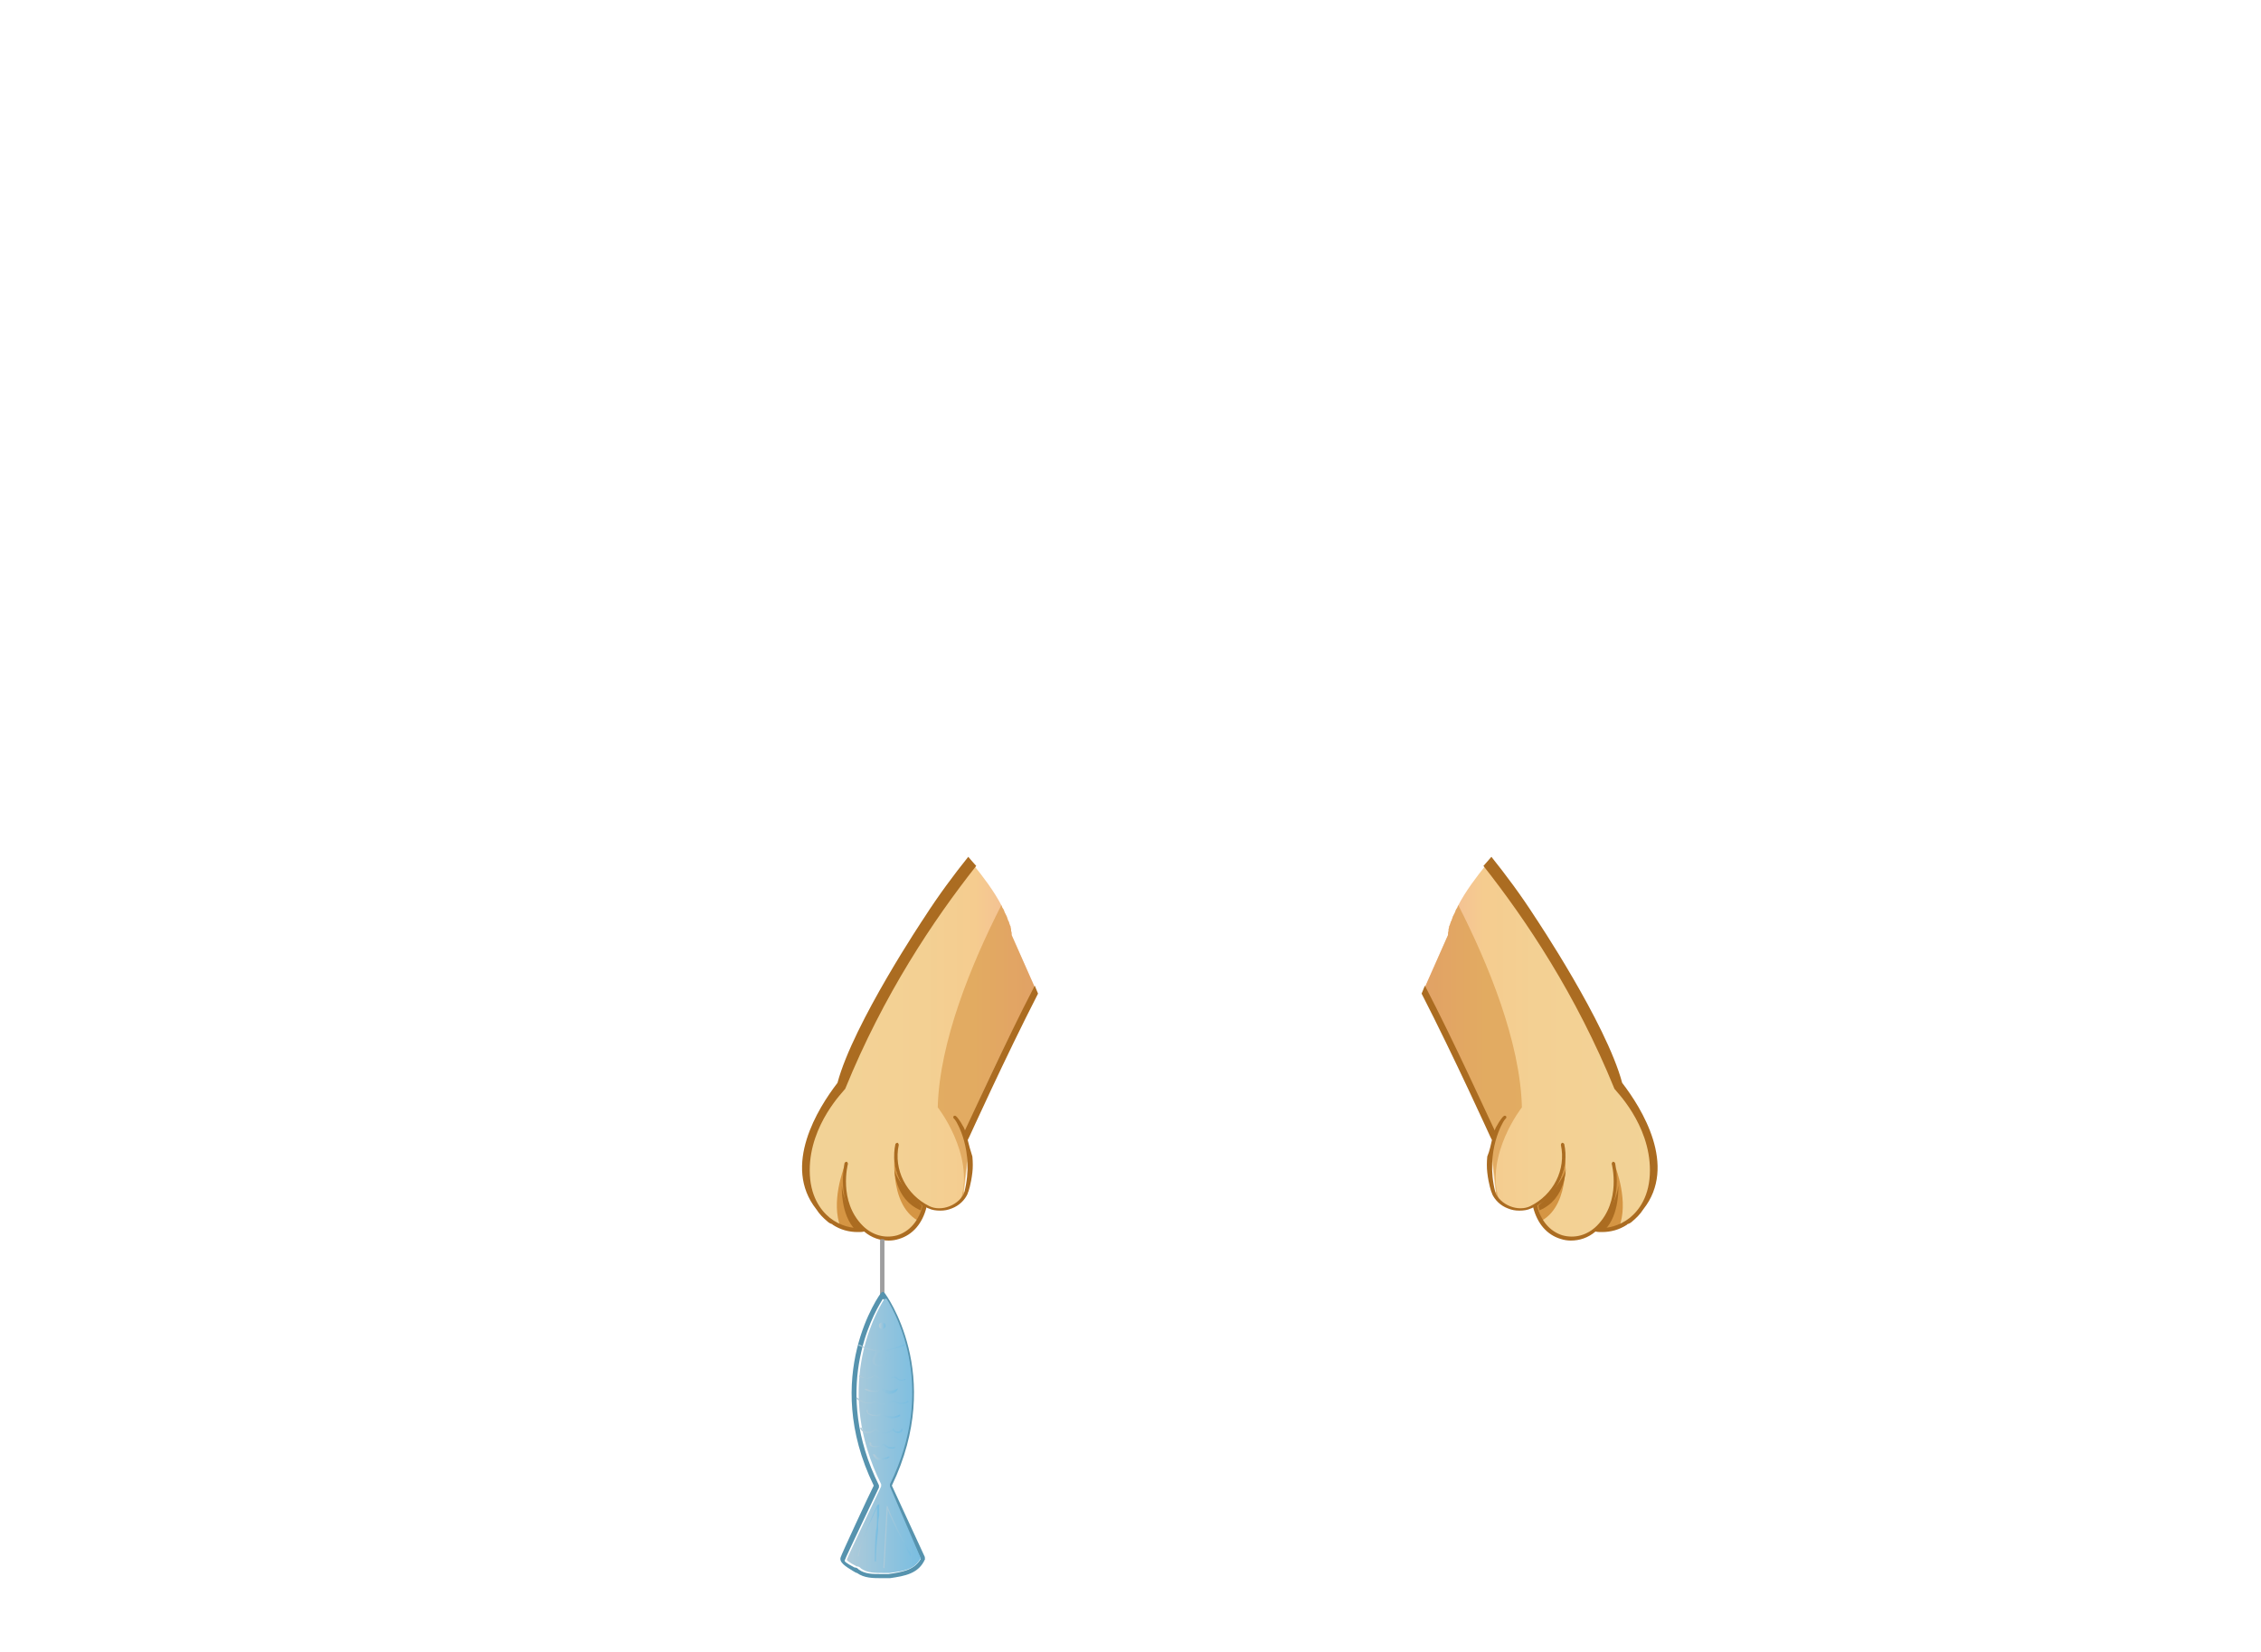 <?xml version="1.0" encoding="utf-8"?>
<!-- Generator: Adobe Illustrator 21.0.0, SVG Export Plug-In . SVG Version: 6.00 Build 0)  -->
<svg version="1.1" id="圖層_1" xmlns="http://www.w3.org/2000/svg" xmlns:xlink="http://www.w3.org/1999/xlink" x="0px" y="0px"
	 viewBox="0 0 822.9 601.4" style="enable-background:new 0 0 822.9 601.4;" xml:space="preserve">
<style type="text/css">
	.st0{fill:url(#SVGID_1_);}
	.st1{fill:#D59543;}
	.st2{fill:#AB6C21;}
	.st3{opacity:0.6;fill:#D59543;enable-background:new    ;}
	.st4{fill:url(#SVGID_2_);}
	.st5{fill:url(#SVGID_3_);}
	.st6{fill:url(#SVGID_4_);}
	.st7{fill:url(#SVGID_5_);}
	.st8{fill:#E1BE3F;}
	.st9{opacity:0.6;fill:#E1BE3F;enable-background:new    ;}
	.st10{fill:url(#SVGID_6_);}
	.st11{fill:url(#SVGID_7_);}
	.st12{fill:#0D2B47;}
	.st13{opacity:0.53;fill:#21477A;enable-background:new    ;}
	.st14{opacity:0.8;fill:#21477A;enable-background:new    ;}
	.st15{opacity:0.3;fill:#21477A;enable-background:new    ;}
	.st16{fill:url(#SVGID_8_);}
	.st17{fill:#FCF1CD;}
	.st18{fill:url(#SVGID_9_);}
	.st19{fill:#AC6E21;}
	.st20{fill:url(#SVGID_10_);}
	.st21{fill:url(#SVGID_11_);}
	.st22{opacity:0.3;fill:url(#SVGID_12_);enable-background:new    ;}
	.st23{opacity:0.6;}
	.st24{fill:#E9D288;}
	.st25{opacity:0.6;fill:#AC6E21;enable-background:new    ;}
	.st26{fill:url(#SVGID_13_);}
	.st27{fill:url(#SVGID_14_);}
	.st28{fill:#9E9E9F;}
	.st29{fill:#5693AE;}
	.st30{fill:url(#SVGID_15_);}
	.st31{fill:url(#SVGID_16_);}
	.st32{fill:url(#SVGID_17_);}
	.st33{fill:url(#SVGID_18_);}
	.st34{fill:url(#SVGID_19_);}
	.st35{fill:url(#SVGID_20_);}
	.st36{fill:url(#SVGID_21_);}
	.st37{fill:url(#SVGID_22_);}
	.st38{fill:url(#SVGID_23_);}
	.st39{fill:url(#SVGID_24_);}
	.st40{fill:url(#SVGID_25_);}
	.st41{fill:url(#SVGID_26_);}
</style>
<g>
	<g>
		
			<linearGradient id="SVGID_1_" gradientUnits="userSpaceOnUse" x1="291.143" y1="219.266" x2="376.183" y2="219.266" gradientTransform="matrix(1 0 0 -1 0 602)">
			<stop  offset="0" style="stop-color:#F2D397"/>
			<stop  offset="0.533" style="stop-color:#F3D093"/>
			<stop  offset="0.753" style="stop-color:#F5CC8F"/>
			<stop  offset="1" style="stop-color:#F3B699"/>
		</linearGradient>
		<path class="st0" d="M376.3,358.7l-8.1-18.3c0-0.4,0-1-0.2-1.5c0-0.2,0-0.4,0-0.4c0-0.4-0.2-0.8-0.2-1s0-0.4-0.2-0.6
			c-0.2-0.4-0.2-0.8-0.4-1.2c0-0.2,0-0.2-0.2-0.4c-0.2-0.6-0.4-1-0.6-1.7c0-0.2-0.2-0.2-0.2-0.4c-0.2-0.4-0.4-0.8-0.6-1.2
			c0-0.2-0.2-0.4-0.2-0.6c-0.2-0.4-0.4-0.8-0.6-1c0-0.2-0.2-0.4-0.2-0.6c-2.9-5.6-7.1-11-10-14.6c-0.2-0.2-0.2-0.2-0.4-0.4
			c-15.8,20-33.7,47.3-47.9,81.6c0,0-12.9,12.3-12.9,29.8c0,17.5,13.3,23.1,20.6,21.4l0,0c8.1,7.1,19.6,2.7,21.9-8.7v-0.2
			c0.4,0.2,1,0.6,1.7,0.8c4.8,2.5,11.2-0.6,13.3-5l0,0l0,0c0-0.2,0.2-0.4,0.2-0.6l-0.2-0.2l1.7-14.2H352v-3.5l-0.6-2.5
			c0.2-0.6,0.6-1.5,0.8-2.3l0.6-1l0.8-2.5v-0.6c2.7-6.5,6.7-15.4,11.9-26c3.3-6.9,7.3-14.2,11.2-21L376.3,358.7z"/>
	</g>
	<path class="st1" d="M325.7,418.9c0,0-2.5,19.2,8.3,25.4l1.9-5.4C336.1,438.9,324.5,433.1,325.7,418.9z"/>
	<path class="st1" d="M307.2,425c0,0-5,12.7-1.2,21.9c0,0,3.3,1.2,8.3,0.8C314.3,447.6,305.5,443.3,307.2,425z"/>
	<path class="st2" d="M325.5,425c0,0-0.2,11.5,9.6,15.6l0.4-1.7C335.5,438.9,325.3,429.7,325.5,425z"/>
	<path class="st2" d="M306.4,431.6c0,0-0.6,10.6,5,16.2l3.5-0.2C314.9,447.6,307.2,440.4,306.4,431.6z"/>
	<path class="st3" d="M376.3,358.7l-8.1-18.3c0-0.4,0-1-0.2-1.5c0-0.2,0-0.4,0-0.4c0-0.4-0.2-0.8-0.2-1s0-0.4-0.2-0.6
		c-0.2-0.4-0.2-0.8-0.4-1.2c0-0.2,0-0.2-0.2-0.4c-0.2-0.6-0.4-1-0.6-1.7c0-0.2-0.2-0.2-0.2-0.4c-0.2-0.4-0.4-0.8-0.6-1.2
		c0-0.2-0.2-0.4-0.2-0.6c-0.2-0.4-0.4-0.8-0.6-1c0-0.2-0.2-0.4-0.2-0.6c0,0,0-0.2-0.2-0.2c-10.8,21.2-22.5,49.6-23.1,73.5
		c0,0,13.3,16.9,8.5,33.3c0.4-0.4,0.6-1,0.8-1.7l0,0l0,0c0-0.2,0.2-0.4,0.2-0.6l-0.2-0.2l1.7-14.2h-0.4V416l-0.8-3.1l1.9-2.7l1-2.5
		l20-43.5c0,0,1-1.2,2.9-4.2L376.3,358.7z"/>
	<g>
		<path class="st2" d="M352.2,415l0.6-1.2l0,0c0.2-0.4,13.1-28.9,25-52.1l-1.2-2.9l0,0c-10.8,20.8-22.7,47.1-25.4,52.7
			c-0.4-1.2-0.8-1.7-0.8-1.7l0,0c-1-1.9-2.3-3.5-2.5-3.5c-0.2-0.2-0.6-0.2-0.8,0c-0.2,0.2-0.2,0.6,0,0.8c0.2,0.2,0.6,0.6,0.8,1
			c0,0,6.9,10.6,3.1,25.8l0,0c-0.8,2.3-2.9,4.2-5.4,5.2c-2.5,1-5.2,1-7.3,0c-8.5-4.2-13.1-13.3-11.2-22.3c0-0.4-0.2-0.6-0.4-0.8
			c-0.4,0-0.6,0.2-0.8,0.4c-1.9,8.7,2.1,17.7,9.8,22.5c-1.2,5.4-4.6,9.4-9.2,10.8c-4.4,1.2-9,0-12.5-3.5c-9-9-5.4-22.5-5.4-22.5
			c0-0.4-0.2-0.6-0.4-0.8c-0.4,0-0.6,0.2-0.8,0.4c0,0.2-3.5,14.4,5.8,23.7l0,0c-2.9,0.2-7.3-0.6-11.2-3.7c-3.3-2.7-7.3-7.9-7.3-17.3
			c0-16.9,12.7-29.1,12.7-29.4l0.2-0.2c14-34.4,32.1-61.4,47.7-81.2l-0.2-0.2c-1-1.2-2.1-2.3-2.7-3.1l0,0
			c-5.2,6.5-10.6,13.7-16,22.1l0,0c0,0-25.8,38.5-31.6,60.2c-7.1,9.2-20.2,30.2-7.7,46c1.2,1.9,2.7,3.3,4,4.4c0.4,0.4,1,0.8,1.7,1
			c0.2,0,0.2,0.2,0.2,0.2l0,0c2.9,1.9,6,2.7,9.2,2.7c0.8,0,1.7,0,2.3-0.2c2.7,2.3,5.8,3.3,9,3.3c1.2,0,2.5-0.2,3.7-0.6
			c5-1.5,8.5-5.6,10-11.5c0.2,0.2,0.6,0.4,0.8,0.4c1.2,0.6,2.7,0.8,4.2,0.8c1.5,0,2.7-0.2,4.2-0.8c2.7-1,4.8-3.1,5.8-5.4l0,0
			c0,0,0,0,0-0.2s0.2-0.2,0.2-0.4l0,0c0,0,1-2.7,1.5-7.1c0.2-1.7,0.2-3.7,0-5.8C353.2,418.9,352.6,416.6,352.2,415z"/>
	</g>
</g>
<g>
	<g>
		
			<linearGradient id="SVGID_2_" gradientUnits="userSpaceOnUse" x1="3519.581" y1="219.266" x2="3604.621" y2="219.266" gradientTransform="matrix(-1 0 0 -1 4123.656 602)">
			<stop  offset="0" style="stop-color:#F2D397"/>
			<stop  offset="0.533" style="stop-color:#F3D093"/>
			<stop  offset="0.753" style="stop-color:#F5CC8F"/>
			<stop  offset="1" style="stop-color:#F3B699"/>
		</linearGradient>
		<path class="st4" d="M518.9,358.7l8.1-18.3c0-0.4,0-1,0.2-1.5c0-0.2,0-0.4,0-0.4c0-0.4,0.2-0.8,0.2-1s0-0.4,0.2-0.6
			c0.2-0.4,0.2-0.8,0.4-1.2c0-0.2,0-0.2,0.2-0.4c0.2-0.6,0.4-1,0.6-1.7c0-0.2,0.2-0.2,0.2-0.4c0.2-0.4,0.4-0.8,0.6-1.2
			c0-0.2,0.2-0.4,0.2-0.6c0.2-0.4,0.4-0.8,0.6-1c0-0.2,0.2-0.4,0.2-0.6c2.9-5.6,7.1-11,10-14.6c0.2-0.2,0.2-0.2,0.4-0.4
			c15.8,20,33.7,47.3,47.9,81.6c0,0,12.9,12.3,12.9,29.8c0,17.5-13.3,23.1-20.6,21.4l0,0c-8.1,7.1-19.6,2.7-21.9-8.7v-0.2
			c-0.4,0.2-1,0.6-1.7,0.8c-4.8,2.5-11.2-0.6-13.3-5l0,0l0,0c0-0.2-0.2-0.4-0.2-0.6l0.2-0.2l-1.7-14.2h0.4v-3.5l0.6-2.5
			c-0.2-0.6-0.6-1.5-0.8-2.3l-0.6-1l-0.8-2.5v-0.6c-2.7-6.5-6.7-15.4-11.9-26c-3.3-6.9-7.3-14.2-11.2-21L518.9,358.7z"/>
	</g>
	<path class="st1" d="M569.5,418.9c0,0,2.5,19.2-8.3,25.4l-1.9-5.4C559.3,438.9,570.7,433.1,569.5,418.9z"/>
	<path class="st1" d="M588,425c0,0,5,12.7,1.2,21.9c0,0-3.3,1.2-8.3,0.8C581.1,447.6,589.6,443.3,588,425z"/>
	<path class="st2" d="M569.9,425c0,0,0.2,11.5-9.6,15.6l-0.4-1.7C559.9,438.9,569.9,429.7,569.9,425z"/>
	<path class="st2" d="M589,431.6c0,0,0.6,10.6-5,16.2l-3.5-0.2C580.5,447.6,588,440.4,589,431.6z"/>
	<path class="st3" d="M518.9,358.7l8.1-18.3c0-0.4,0-1,0.2-1.5c0-0.2,0-0.4,0-0.4c0-0.4,0.2-0.8,0.2-1s0-0.4,0.2-0.6
		c0.2-0.4,0.2-0.8,0.4-1.2c0-0.2,0-0.2,0.2-0.4c0.2-0.6,0.4-1,0.6-1.7c0-0.2,0.2-0.2,0.2-0.4c0.2-0.4,0.4-0.8,0.6-1.2
		c0-0.2,0.2-0.4,0.2-0.6c0.2-0.4,0.4-0.8,0.6-1c0-0.2,0.2-0.4,0.2-0.6c0,0,0-0.2,0.2-0.2c10.8,21.2,22.5,49.6,23.1,73.5
		c0,0-13.3,16.9-8.5,33.3c-0.4-0.4-0.6-1-0.8-1.7l0,0l0,0c0-0.2-0.2-0.4-0.2-0.6l0.2-0.2l-1.7-14.2h0.4V416l0.8-3.1l-1.9-2.7l-1-2.5
		l-20-43.5c0,0-1-1.2-2.9-4.2L518.9,358.7z"/>
	<g>
		<path class="st2" d="M543,415l-0.6-1.2l0,0c-0.2-0.4-13.1-28.9-25-52.1l1.2-2.9l0,0c10.8,20.8,22.7,47.1,25.4,52.7
			c0.4-1.2,0.8-1.7,0.8-1.7l0,0c1-1.9,2.3-3.5,2.5-3.5c0.2-0.2,0.6-0.2,0.8,0s0.2,0.6,0,0.8c-0.2,0.2-0.6,0.6-0.8,1
			c0,0-6.9,10.6-3.1,25.8l0,0c0.8,2.3,2.9,4.2,5.4,5.2c2.5,1,5.2,1,7.3,0c8.5-4.2,13.1-13.3,11.2-22.3c0-0.4,0.2-0.6,0.4-0.8
			c0.4,0,0.6,0.2,0.8,0.4c1.9,8.7-2.1,17.7-9.8,22.5c1.2,5.4,4.6,9.4,9.2,10.8c4.4,1.2,9,0,12.5-3.5c9-9,5.4-22.5,5.4-22.5
			c0-0.4,0.2-0.6,0.4-0.8c0.4,0,0.6,0.2,0.8,0.4c0,0.2,3.5,14.4-5.8,23.7l0,0c2.9,0.2,7.3-0.6,11.2-3.7c3.3-2.7,7.3-7.9,7.3-17.3
			c0-16.9-12.7-29.1-12.7-29.4l-0.2-0.2c-14-34.4-32.1-61.4-47.7-81.2l0.2-0.2c1-1.2,2.1-2.3,2.7-3.1l0,0c5.2,6.5,10.6,13.7,16,22.1
			l0,0c0,0,25.8,38.5,31.6,60.2c7.1,9.2,20.2,30.2,7.7,46c-1.2,1.9-2.7,3.3-4,4.4c-0.4,0.4-1,0.8-1.7,1c-0.2,0-0.2,0.2-0.2,0.2l0,0
			c-2.9,1.9-6,2.7-9.2,2.7c-0.8,0-1.7,0-2.3-0.2c-2.7,2.3-5.8,3.3-9,3.3c-1.2,0-2.5-0.2-3.7-0.6c-5-1.5-8.5-5.6-10-11.5
			c-0.2,0.2-0.6,0.4-0.8,0.4c-1.2,0.6-2.7,0.8-4.2,0.8c-1.5,0-2.7-0.2-4.2-0.8c-2.7-1-4.8-3.1-5.8-5.4l0,0c0,0,0,0,0-0.2
			s-0.2-0.2-0.2-0.4l0,0c0,0-1-2.7-1.5-7.1c-0.2-1.7-0.2-3.7,0-5.8C542.2,418.9,542.6,416.6,543,415z"/>
	</g>
</g>
<g>
	<path class="st28" d="M321.9,451.5v21c0,0.4,0,0.4-0.4,0.4c0,0,0,0-0.4,0c0,0,0,0-0.4,0c-0.4,0-0.4-0.4-0.4-0.4v-21
		c0-0.4,0.4-0.4,0.4-0.4C321.5,451.1,321.9,451.1,321.9,451.5z"/>
	<path class="st29" d="M336.6,566.8l-12-26c19.4-40.4-2.3-69.8-2.7-70.2l0,0c-0.4-0.4-0.8-0.4-1.2,0l0,0
		c-0.4,0.4-22.1,30.3-2.7,70.2c-1.6,3.1-12,25.6-12,26c-0.8,1.9,1.9,3.5,4.3,5c0.8,0.4,1.2,0.8,1.6,0.8c2.7,1.9,5.8,1.9,9.3,1.9h0.4
		c0.8,0,1.6,0,2.3,0l0,0c5.4-0.8,10.5-1.6,12.8-7C336.6,567.5,336.6,567.2,336.6,566.8z M323.4,573L323.4,573c-0.8,0-1.6,0-2.3,0
		h-0.4c-3.1,0-5.8,0-8.1-1.6c-0.4-0.4-0.8-0.8-1.6-0.8c-3.1-1.6-3.9-2.3-3.5-2.7c0-0.4,12.4-26.4,12.4-26.4c0-0.4,0-0.4,0-0.8
		c-17.1-34.5-2.7-61.3,1.2-67.5c0,0,0-0.4,0.4-0.4c0,0,0,0.4,0.4,0.4c3.9,6.2,18.2,33,1.2,67.5c0,0.4,0,0.4,0,0.8l12,26
		C332.8,571.4,328.9,572.2,323.4,573z"/>
	<linearGradient id="SVGID_3_" gradientUnits="userSpaceOnUse" x1="307.533" y1="522.726" x2="334.992" y2="522.726">
		<stop  offset="0" style="stop-color:#B0CBD9"/>
		<stop  offset="1" style="stop-color:#7ABEE1"/>
	</linearGradient>
	<path class="st5" d="M335.1,567.2c-2.3,4.3-6.2,4.7-11.3,5.4l0,0c-0.8,0-1.2,0-1.9,0h-0.4c-3.1,0-5.8,0-8.1-1.6
		c-0.4-0.4-0.8-0.8-1.6-0.8c-3.1-1.6-3.9-2.3-3.5-2.7c0-0.4,12.4-26.4,12.4-26.4c0-0.4,0-0.4,0-0.8c-17.1-34.5-2.7-61.3,1.2-67.5
		c0,0,0,0,0.4,0h0.4c3.9,6.2,18.2,33,1.2,67.5c0,0.4,0,0.4,0,0.8L335.1,567.2z"/>
	<g>
		<linearGradient id="SVGID_4_" gradientUnits="userSpaceOnUse" x1="313.296" y1="493.347" x2="329.41" y2="493.347">
			<stop  offset="0" style="stop-color:#B0CBD9"/>
			<stop  offset="1" style="stop-color:#7ABEE1"/>
		</linearGradient>
		<path class="st6" d="M318.8,491.9c-0.4,0.8-1.6,2.7-1.2,4.3c0.4,0.8,1.6,1.2,2.7,1.2c1.6,0,2.7-0.4,3.1-1.6c0.8-1.6,0.4-3.5,0-4.3
			c1.6-0.4,3.5-0.8,5.8-1.6c0,0,0.4-0.4,0-0.4c0,0-0.4-0.4-0.4,0c-10.1,4.3-15.9,0-15.9,0h-0.4v0.4
			C313.4,489.9,315.3,491.5,318.8,491.9z M321.5,491.9l0.4,2.7c0,0,0,0.4,0.4,0.4l0,0c0,0,0.4,0,0.4-0.4l-0.4-2.7c0.4,0,0.8,0,1.2,0
			c0.4,0.8,0.8,2.7,0,3.9c-0.4,0.8-1.6,1.2-2.7,1.2c-1.2,0-1.9-0.4-2.3-0.8c-0.4-1.2,0.8-3.1,1.2-3.9c0.4,0,0.8,0,0.8,0L320,495
			c0,0,0,0.4,0.4,0.4l0,0c0,0,0.4,0,0.4-0.4l0.4-2.7C321.1,491.9,321.5,491.9,321.5,491.9z"/>
		<linearGradient id="SVGID_5_" gradientUnits="userSpaceOnUse" x1="313.179" y1="501.581" x2="329.461" y2="501.581">
			<stop  offset="0" style="stop-color:#B0CBD9"/>
			<stop  offset="1" style="stop-color:#7ABEE1"/>
		</linearGradient>
		<path class="st7" d="M316.9,501.6c0.4,0,0.8-0.4,0.8-0.4c0.4,0,0.4-0.4,0.8-0.4l0.4,0.4c0.4,0.4,1.2,0.8,1.9,0.8
			c1.2,0.4,2.7,0,3.9-0.4c0.8-0.4,1.6,0.4,2.3,0.8c0.8,0.4,1.6,0,2.3,0c0.4,0,0.4-0.8,0-0.4c-0.8,0.4-1.9,0.4-2.7-0.4
			c-0.4-0.4-0.8-0.8-1.6-0.4c-0.8,0.4-1.2,0.8-1.9,0.8s-1.6,0-2.3,0c-0.8-0.4-1.2-0.8-1.9-1.2c-0.4-0.4-0.8,0-1.2,0
			c-1.6,1.2-3.1,1.2-4.7,0c-0.4-0.4-0.4,0.4-0.4,0.4C314.1,501.6,315.7,502,316.9,501.6z"/>
		<linearGradient id="SVGID_6_" gradientUnits="userSpaceOnUse" x1="315.226" y1="506.379" x2="326.697" y2="506.379">
			<stop  offset="0" style="stop-color:#B0CBD9"/>
			<stop  offset="1" style="stop-color:#7ABEE1"/>
		</linearGradient>
		<path class="st10" d="M326.6,505.5c-0.8,0.4-1.9,0.8-2.7,0.8c-0.4,0-0.8-0.4-1.6-0.4c-0.4-0.4-0.8-0.4-1.2-0.4
			c-0.4,0-0.8,0.4-1.2,0.4s-1.2,0.4-1.6,0.4c-1.2,0-1.9-0.4-3.1-0.8c-0.4,0-0.8,0.4-0.4,0.4c0.8,0.4,1.9,0.8,2.7,0.8
			c0.4,0,1.2,0,1.6,0s1.2-0.8,1.9-0.4c0.4,0,0.8,0.4,1.2,0.8c0.4,0,0.8,0.4,1.2,0.4c1.2,0,1.9-0.4,2.7-0.8
			C326.9,505.8,326.9,505.1,326.6,505.5z"/>
		<linearGradient id="SVGID_7_" gradientUnits="userSpaceOnUse" x1="313.004" y1="510.036" x2="330.631" y2="510.036">
			<stop  offset="0" style="stop-color:#B0CBD9"/>
			<stop  offset="1" style="stop-color:#7ABEE1"/>
		</linearGradient>
		<path class="st11" d="M316.5,510.9c0.8,0,1.2-0.4,1.9-0.4c0.8-0.4,1.6,0.8,2.7,0.8c0.8,0,1.6,0,1.9,0s0.8-0.4,1.2-0.4
			c0,0,0.4,0,0.4-0.4c0.4,0,0.8,0,1.2,0c1.6,0.8,3.1,0.8,4.7,0c0.4,0,0-0.8-0.4-0.4c-0.8,0.4-1.9,0.8-3.1,0.4
			c-0.8,0-1.2-0.8-1.9-0.8s-1.6,0.4-1.9,0.8c-0.8,0.4-1.9,0.4-2.7,0.4c-0.4,0-0.8-0.4-1.2-0.4c-0.4,0-0.4-0.4-0.8-0.4
			s-1.2,0.4-1.6,0.4c-1.6,0.4-3.5-0.4-4.7-1.6c-0.4-0.4-0.8,0-0.4,0.4C313.7,510.5,314.9,510.9,316.5,510.9z"/>
		<linearGradient id="SVGID_8_" gradientUnits="userSpaceOnUse" x1="315.556" y1="514.821" x2="327.229" y2="514.821">
			<stop  offset="0" style="stop-color:#B0CBD9"/>
			<stop  offset="1" style="stop-color:#7ABEE1"/>
		</linearGradient>
		<path class="st16" d="M319.2,515.5c0.4,0,0.4,0,0.8,0s0.4-0.4,0.8-0.4s0.8,0.4,0.8,0.4c0.4,0,0.4,0.4,0.8,0.4
			c0.4,0,1.2,0.4,1.6,0.4c1.2,0,2.3,0,3.5-0.8c0.4,0,0-0.8-0.4-0.4c-1.2,0.4-1.9,0.8-3.1,0.4c-1.2,0-1.9-0.4-3.1-0.8
			c-0.4,0-0.4-0.4-0.8,0c-0.4,0.4-0.8,0.4-1.6,0.4s-3.1-0.4-2.7-1.6c0-0.4-0.4-0.4-0.4,0c0,1.2,1.2,1.6,1.9,1.9
			C318,515.5,318.4,515.5,319.2,515.5z"/>
		<linearGradient id="SVGID_9_" gradientUnits="userSpaceOnUse" x1="313.656" y1="520.733" x2="328.366" y2="520.733">
			<stop  offset="0" style="stop-color:#B0CBD9"/>
			<stop  offset="1" style="stop-color:#7ABEE1"/>
		</linearGradient>
		<path class="st18" d="M328.5,520.6c0-0.4-0.4-0.8-0.4-0.4c-0.4,1.2-2.3,1.2-2.7,0c0-0.4-0.4-0.4-0.4,0c-0.8,0.8-1.9,1.2-3.1,1.2
			c-0.4,0-1.2,0-1.6-0.4c-0.4,0-0.8-0.4-1.2-0.8c-0.4,0-0.4,0-0.8,0c-0.4,0.4-0.8,0.8-1.6,0.8c-1.2,0.4-2.7,0-3.1-1.2
			c0-0.4-0.8,0-0.4,0.4c0.4,0.8,1.6,1.6,2.3,1.6s1.2,0,1.9-0.4c0.4,0,0.4-0.4,0.8-0.4c0.4-0.4,0.4-0.4,0.8,0
			c1.9,1.2,4.3,1.2,5.8-0.4C325.8,522.1,328.1,522.1,328.5,520.6z"/>
		<linearGradient id="SVGID_10_" gradientUnits="userSpaceOnUse" x1="316.512" y1="526.164" x2="325.151" y2="526.164">
			<stop  offset="0" style="stop-color:#B0CBD9"/>
			<stop  offset="1" style="stop-color:#7ABEE1"/>
		</linearGradient>
		<path class="st20" d="M316.5,525.2c-0.4,1.2,1.2,1.6,1.9,1.6c1.2,0,1.9,0,3.1-0.8c1.2,1.2,2.3,1.6,3.9,1.2c0.4,0,0.4-0.8,0-0.4
			c-1.2,0.4-2.7-0.4-3.5-1.2h-0.4c-0.8,0.4-1.6,0.8-2.3,0.8c-0.4,0-0.8,0-1.2,0s-1.2-0.4-0.8-0.8
			C316.9,524.9,316.5,524.9,316.5,525.2z"/>
		<linearGradient id="SVGID_11_" gradientUnits="userSpaceOnUse" x1="318.093" y1="530.406" x2="323.712" y2="530.406">
			<stop  offset="0" style="stop-color:#B0CBD9"/>
			<stop  offset="1" style="stop-color:#7ABEE1"/>
		</linearGradient>
		<path class="st21" d="M323.4,530.7c0.4,0,0.4-0.8,0-0.4c-1.2,0.4-1.9,0.4-3.1,0.4c-0.4,0-0.8,0-1.2-0.4c-0.4-0.4-0.4-0.8-0.8-0.8
			c-0.4-0.4-0.8,0-0.4,0.4c0.4,0.8,1.2,1.6,1.9,1.6c0.4,0,1.2,0,1.6,0C322.3,531.1,323.1,531.1,323.4,530.7z"/>
		<linearGradient id="SVGID_12_" gradientUnits="userSpaceOnUse" x1="312.322" y1="558.18" x2="319.531" y2="558.18">
			<stop  offset="0" style="stop-color:#B0CBD9"/>
			<stop  offset="1" style="stop-color:#7ABEE1"/>
		</linearGradient>
		<path style="fill:url(#SVGID_12_);" d="M319.2,548.1c-2.7,5.8-5.4,12-7,18.2c0,0.4,0.4,0.4,0.4,0c1.2-6.2,3.9-11.6,6.6-17.5
			c0,1.2,0,2.3,0,3.5c0,1.6,0,3.5-0.4,5c-0.4,3.5-0.4,7-0.4,10.9c0,0.4,0.4,0.4,0.4,0c0-3.9,0.4-7.4,0.8-11.3c0-1.9,0-3.5,0.4-5.4
			c0-1.2,0-2.7,0-3.9C319.6,547.8,319.2,547.8,319.2,548.1z"/>
		<linearGradient id="SVGID_13_" gradientUnits="userSpaceOnUse" x1="321.278" y1="559.586" x2="331.418" y2="559.586">
			<stop  offset="0" style="stop-color:#B0CBD9"/>
			<stop  offset="1" style="stop-color:#7ABEE1"/>
		</linearGradient>
		<path class="st26" d="M331.6,566c-3.1-5.8-6.2-11.6-8.5-17.5c0-0.4-0.4-0.4-0.4,0c-0.4,7.4-0.8,14.7-1.2,22.1c0,0.4,0.4,0.4,0.4,0
			c0.4-7,0.8-14,1.2-21c2.3,5.8,5.4,11.3,8.1,16.7C331.2,566.8,331.6,566.4,331.6,566z"/>
	</g>
	<linearGradient id="SVGID_14_" gradientUnits="userSpaceOnUse" x1="320.177" y1="482.569" x2="322.259" y2="482.569">
		<stop  offset="0" style="stop-color:#B0CBD9"/>
		<stop  offset="1" style="stop-color:#7ABEE1"/>
	</linearGradient>
	<circle class="st27" cx="321.1" cy="482.6" r="1.2"/>
</g>
</svg>
